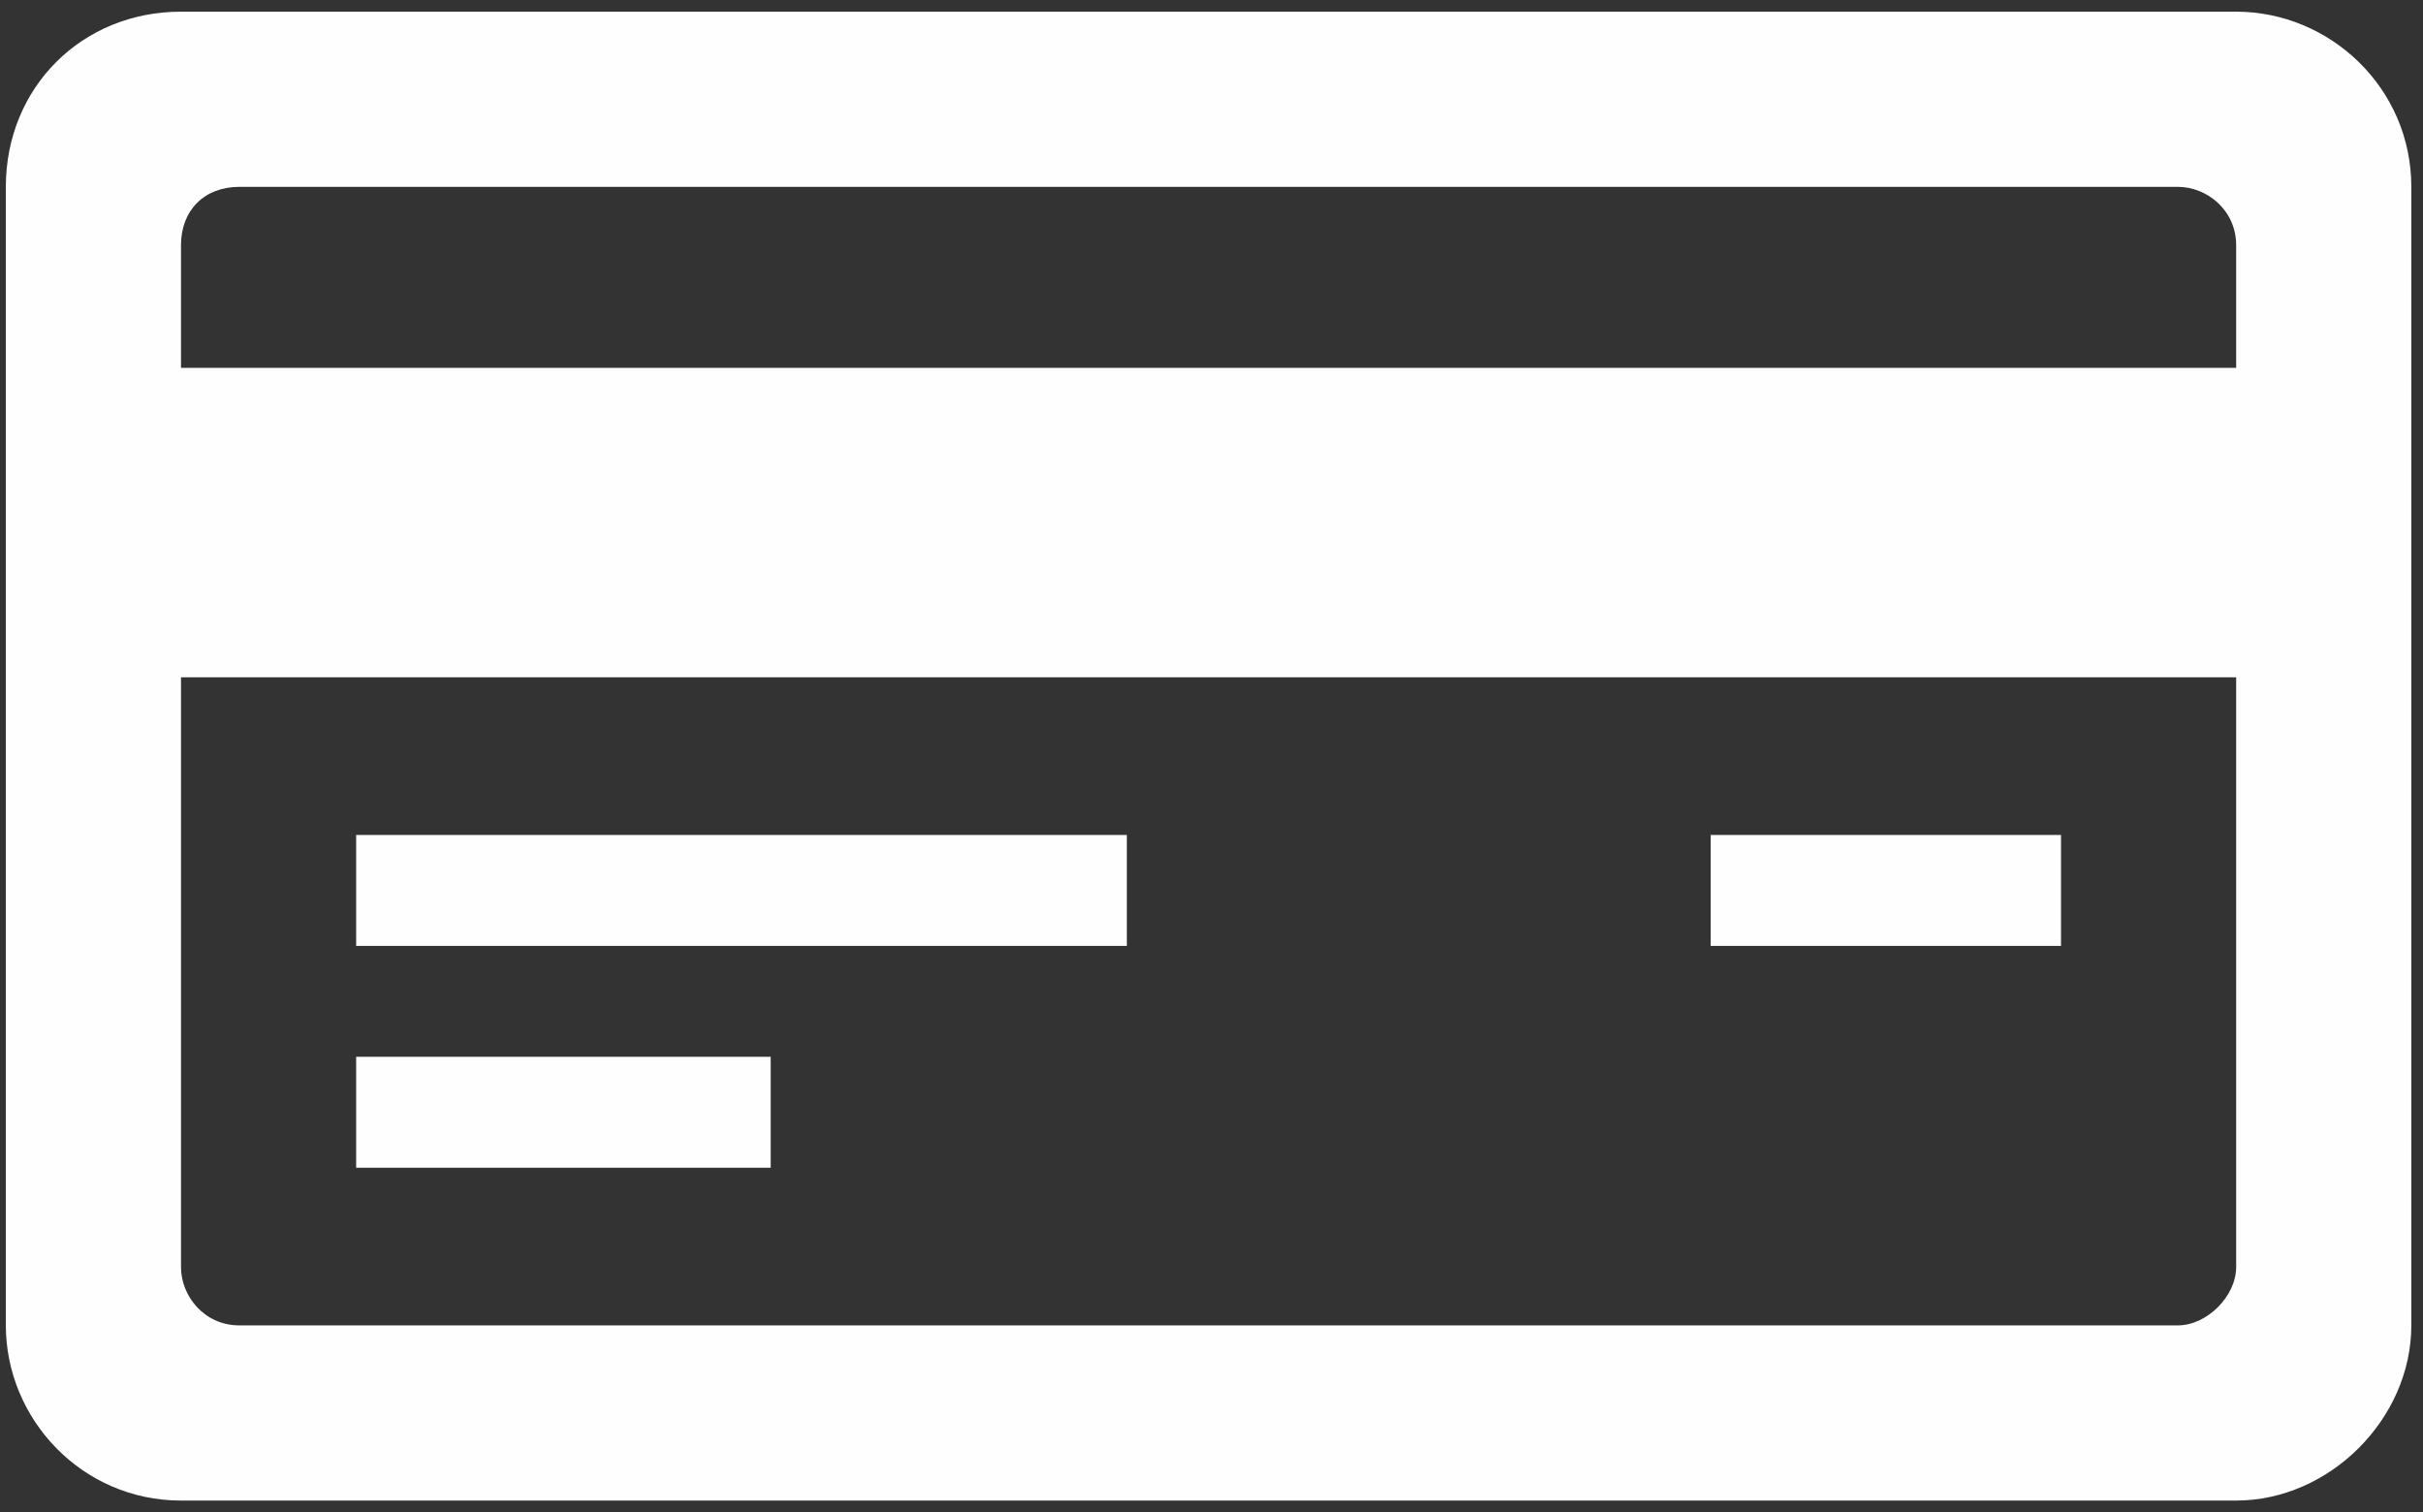 <?xml version="1.0" encoding="UTF-8" standalone="no"?>
<svg width="415px" height="259px" xmlns="http://www.w3.org/2000/svg" version="1.1">
    <rect width="100%" height="100%" fill="#333333" stroke="none"/>
    <title>type-emoney</title>
    <description>Created with Sketch (http://www.bohemiancoding.com/sketch)</description>
    <defs>
        <linearGradient id="gradient-1" x1="50%" y1="0%" x2="50%" y2="100%">
            <stop offset="0%" style="stop-color:rgb(255,255,255); stop-opacity:100"></stop>
            <stop offset="100%" style="stop-color:rgb(0,0,0); stop-opacity:100"></stop>
        </linearGradient>
        <linearGradient id="gradient-2" x1="50%" y1="0%" x2="50%" y2="100%">
            <stop offset="0%" style="stop-color:rgb(255,255,255); stop-opacity:100"></stop>
            <stop offset="100%" style="stop-color:rgb(0,0,0); stop-opacity:100"></stop>
        </linearGradient>
        <linearGradient id="gradient-3" x1="50%" y1="0%" x2="50%" y2="100%">
            <stop offset="0%" style="stop-color:rgb(255,255,255); stop-opacity:100"></stop>
            <stop offset="100%" style="stop-color:rgb(0,0,0); stop-opacity:100"></stop>
        </linearGradient>
        <linearGradient id="gradient-4" x1="50%" y1="0%" x2="50%" y2="100%">
            <stop offset="0%" style="stop-color:rgb(255,255,255); stop-opacity:100"></stop>
            <stop offset="100%" style="stop-color:rgb(0,0,0); stop-opacity:100"></stop>
        </linearGradient>
        <linearGradient id="gradient-5" x1="50%" y1="0%" x2="50%" y2="100%">
            <stop offset="0%" style="stop-color:rgb(255,255,255); stop-opacity:100"></stop>
            <stop offset="100%" style="stop-color:rgb(0,0,0); stop-opacity:100"></stop>
        </linearGradient>
        <linearGradient id="gradient-6" x1="50%" y1="0%" x2="50%" y2="100%">
            <stop offset="0%" style="stop-color:rgb(255,255,255); stop-opacity:100"></stop>
            <stop offset="100%" style="stop-color:rgb(0,0,0); stop-opacity:100"></stop>
        </linearGradient>
        <linearGradient id="gradient-7" x1="50%" y1="0%" x2="50%" y2="100%">
            <stop offset="0%" style="stop-color:rgb(255,255,255); stop-opacity:100"></stop>
            <stop offset="100%" style="stop-color:rgb(0,0,0); stop-opacity:100"></stop>
        </linearGradient>
        <linearGradient id="gradient-8" x1="50%" y1="0%" x2="50%" y2="100%">
            <stop offset="0%" style="stop-color:rgb(255,255,255); stop-opacity:100"></stop>
            <stop offset="100%" style="stop-color:rgb(0,0,0); stop-opacity:100"></stop>
        </linearGradient>
    </defs>
    <g fill="rgb(215,215,215)" id="Page 1">
        <g fill="rgb(255,254,254)" id="Shape"></g>
        <path id="Shape" d="M132,181 L61,181 L61,200 L132,200 L132,181 L132,181 L132,181 M193,143 L61,143 L61,162 L193,162 L193,143 L193,143 L193,143 M353,143 L293,143 L293,162 L353,162 L353,143 L353,143 L353,143 M383,2 L31,2 C14,2 1,15 1,32 L1,227 C1,243 14,257 31,257 L383,257 C399,257 413,243 413,227 L413,32 C413,15 399,2 383,2 L383,2 L383,2 M41,32 L373,32 C378,32 383,36 383,42 L383,63 L31,63 L31,42 C31,36 35,32 41,32 C41,32 35,32 41,32 L41,32 M373,227 L41,227 C35,227 31,222 31,217 L31,116 L383,116 L383,217 C383,222 378,227 373,227 L373,227 L373,227" fill="rgb(255,254,254)"></path>
        <path id="Shape decoration" d="" fill="rgb(255,254,254)"></path>
    </g>
</svg>